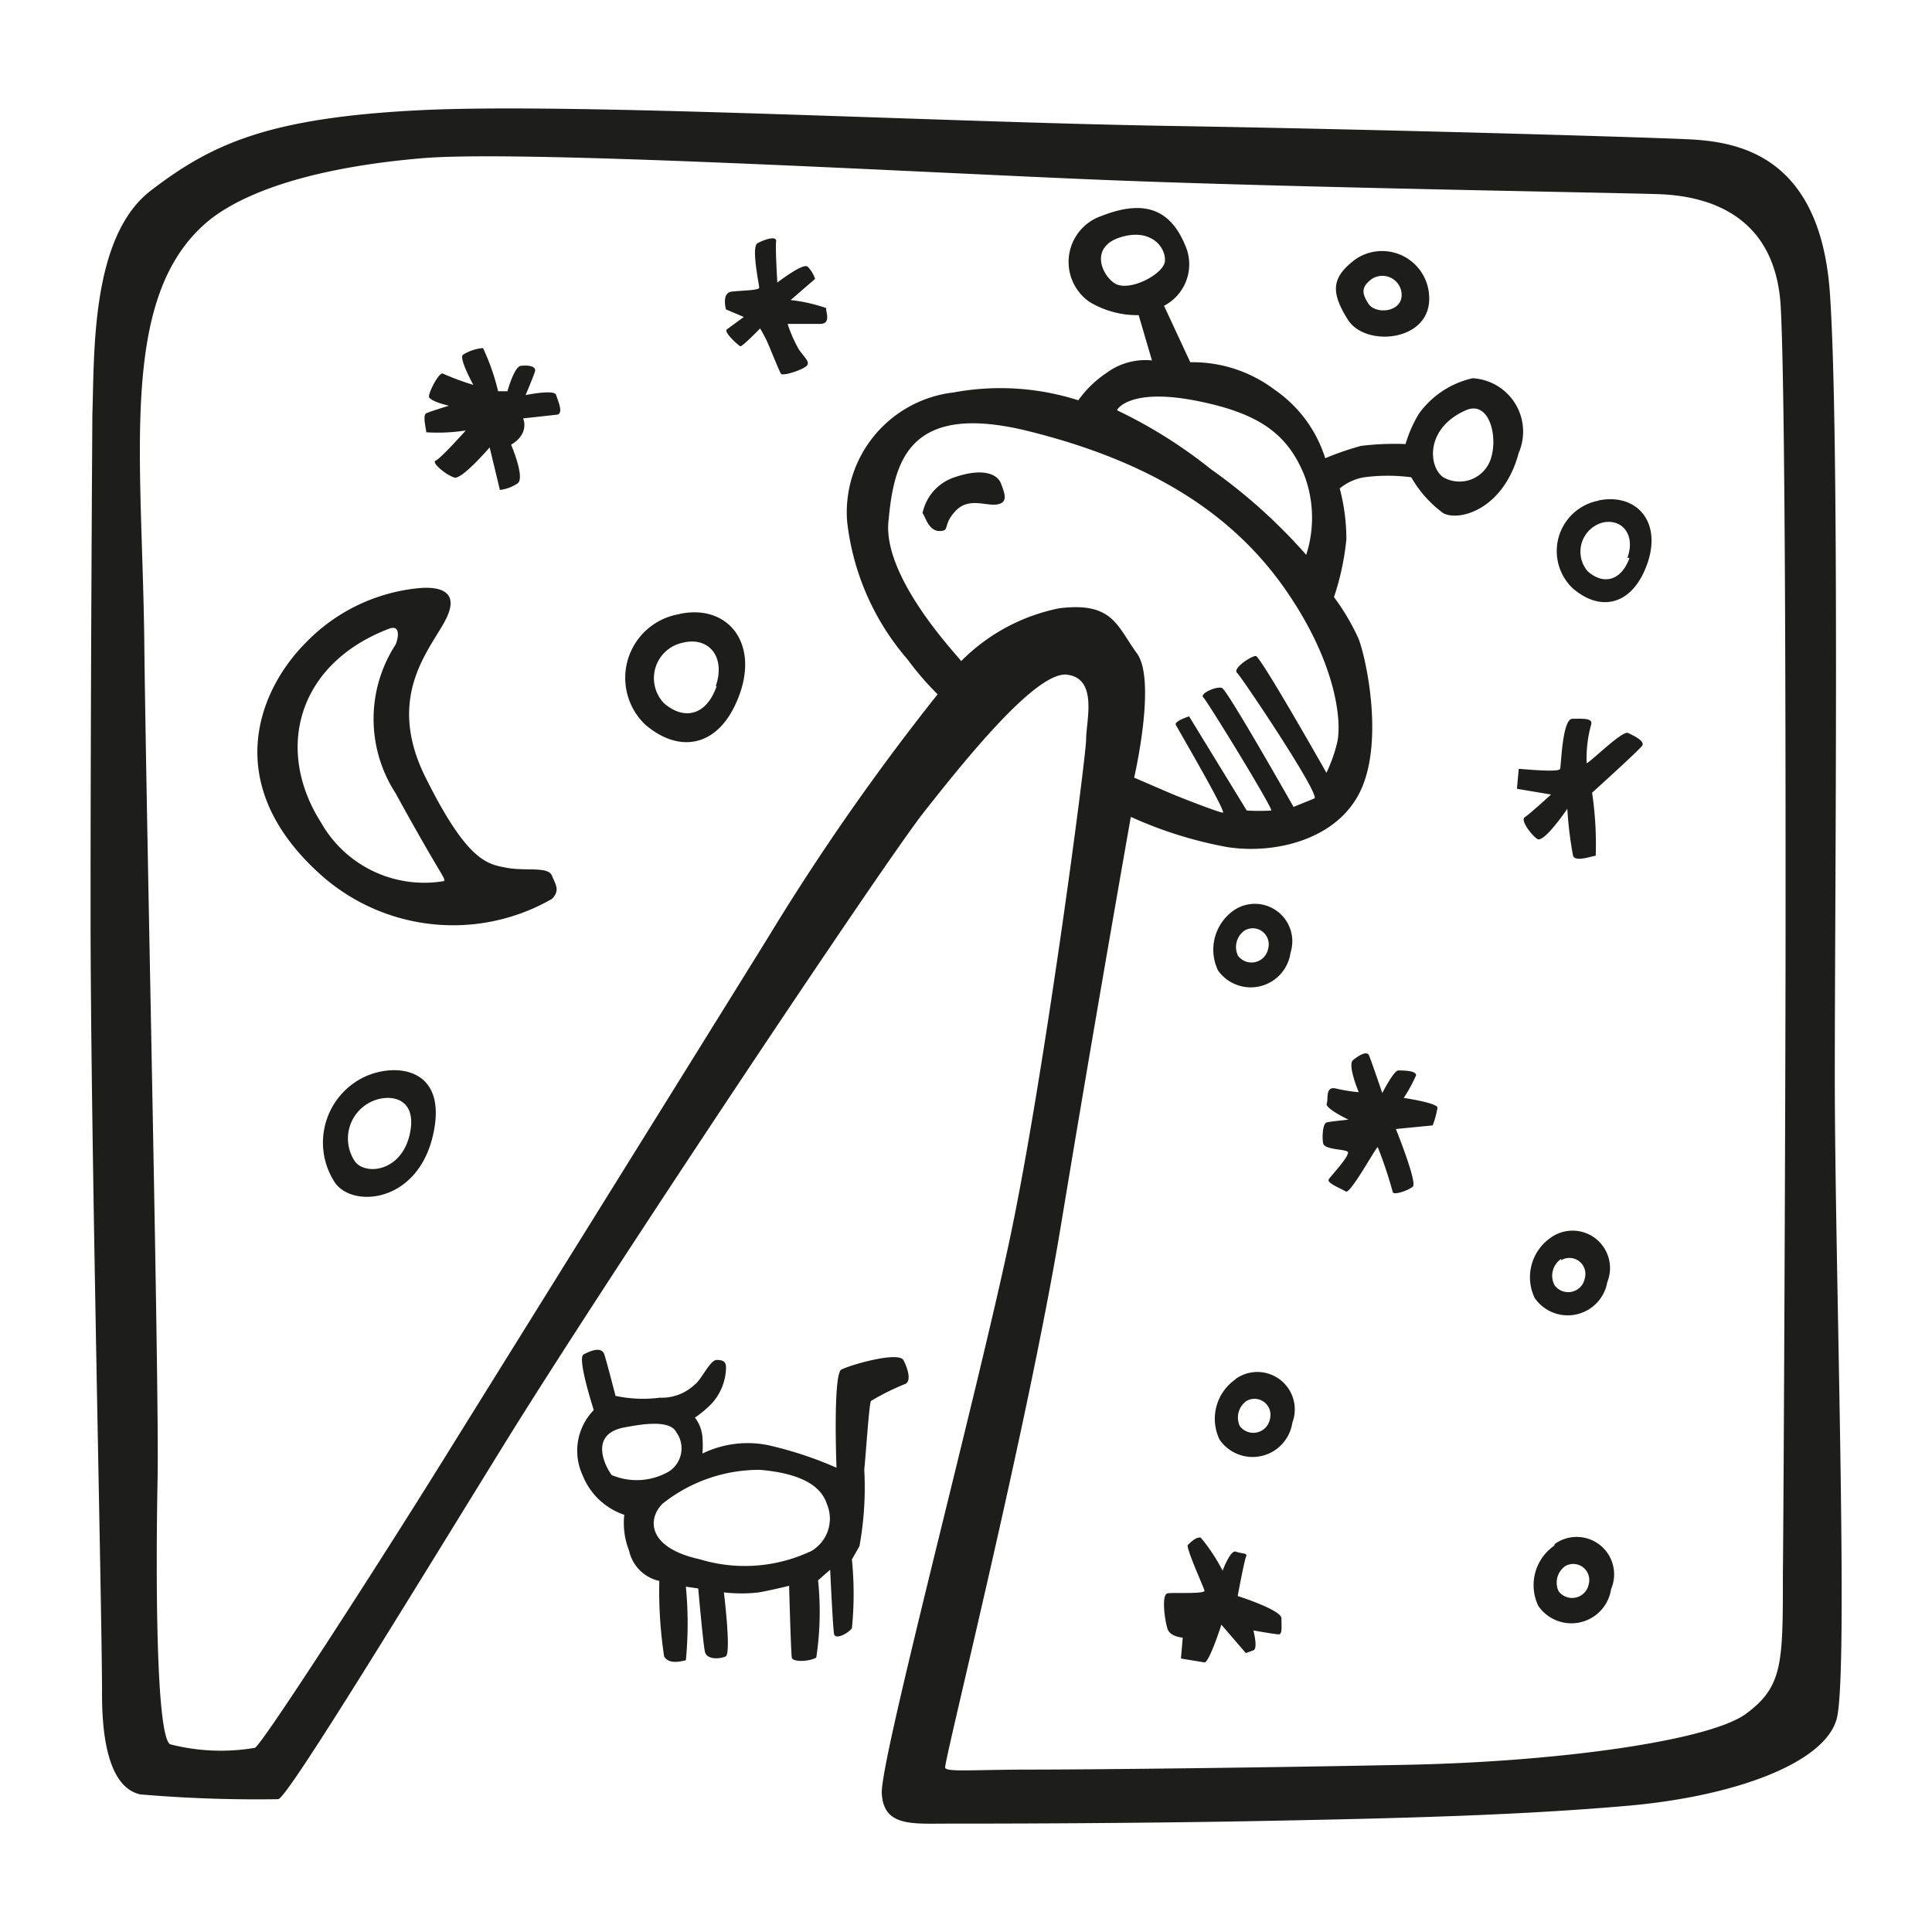 <svg id="Layer_1" data-name="Layer 1" xmlns="http://www.w3.org/2000/svg" width="64" height="64" viewBox="0 0 64 64"><defs><style>.cls-1{fill:#1d1d1b;}</style></defs><title>alien-obduction</title><g id="alien-obduction"><path class="cls-1" d="M16.75,28.74c-.62-.12-1.28-.22-2.66-3s.28-4.34.72-5.31-.47-1-1-.94a6,6,0,0,0-3.69,1.81C8.56,22.87,7.28,26,10.65,29a6.58,6.58,0,0,0,7.63.78c.28-.28.13-.47,0-.78S17.37,28.87,16.75,28.74Zm-2,.44a3.93,3.93,0,0,1-4.12-1.94c-1.53-2.41-.78-5.25,2.25-6.41.41-.16.31.34.22.53a4.52,4.52,0,0,0,0,4.91C14.65,29.09,14.75,29.06,14.71,29.18Zm7.78-8.84A2.14,2.14,0,0,0,21.37,24c1.16,1,2.5.75,3.13-1S24.07,20,22.5,20.34Zm1.21,2.39c-.35,1-1.1,1.13-1.75.56a1.2,1.2,0,0,1,.63-2C23.47,21.08,24.05,21.75,23.71,22.73Zm29.24-6.15a1.7,1.7,0,0,0-.9,2.89c.92.82,2,.6,2.49-.8S54.2,16.32,52.94,16.58Zm1,1.9c-.28.78-.88.9-1.39.44a1,1,0,0,1,.5-1.61C53.72,17.17,54.19,17.7,53.91,18.48ZM12.06,35.68a2.41,2.41,0,0,0-1,3.44c.53.91,2.75.78,3.28-1.5S13.08,35.19,12.06,35.68Zm1.51,1.91c-.3,1.28-1.55,1.35-1.84.84a1.35,1.35,0,0,1,.56-1.93C12.86,36.22,13.86,36.31,13.57,37.59Zm3.84-24.5s.25-.59.31-.78-.25-.22-.47-.19-.44.84-.44.84l-.31,0A7.24,7.24,0,0,0,16,11.53a1.48,1.48,0,0,0-.66.22c-.16.09.34,1,.34,1a8.58,8.58,0,0,1-1-.37c-.12-.09-.47.59-.47.75s.66.31.66.31-.62.19-.75.25,0,.53,0,.63a6.07,6.07,0,0,0,1.31-.06s-.84.94-1,1,.38.5.63.56,1.16-1,1.16-1l.34,1.41a1.32,1.32,0,0,0,.59-.22c.25-.19-.22-1.28-.22-1.28a.94.94,0,0,0,.34-.31.62.62,0,0,0,.06-.56l1.09-.12c.28,0,.06-.47,0-.66S17.4,13.09,17.4,13.09Zm10-2.87a5.32,5.32,0,0,0-1.22-.28L27,9.24a1,1,0,0,0-.25-.41c-.16-.12-1,.53-1,.53S25.68,8.21,25.71,8s-.41-.06-.62.06.06,1.38.06,1.47-.56.09-.91.13-.19.59-.19.59l.59.25-.56.41c-.12.09.38.53.44.56s.66-.59.66-.59.13.22.22.41.41,1,.47,1.09.69-.12.84-.25-.06-.28-.25-.56a4.62,4.62,0,0,1-.37-.84h1.06C27.56,10.74,27.34,10.31,27.37,10.21ZM44.9,8.59c-.78.59-.84,1.06-.25,2s2.81.72,2.69-.81A1.56,1.56,0,0,0,44.9,8.59Zm.43,1.47c-.24-.37-.22-.56.1-.81a.64.64,0,0,1,1,.47C46.48,10.35,45.57,10.43,45.33,10.06Zm8.6,14.22c-.19-.09-1.28,1-1.37,1A4.16,4.16,0,0,1,52.71,24c.06-.22-.28-.19-.62-.19s-.37,1.53-.41,1.66-1.25,0-1.37,0l-.06.66,1.13.19s-.72.66-.87.75.19.56.41.72,1-1,1-1a12.18,12.18,0,0,0,.19,1.56c.09.22.63,0,.75,0a11.6,11.6,0,0,0-.12-2.09s1.56-1.41,1.66-1.56S54.12,24.37,53.93,24.28ZM42.75,31.56a1.24,1.24,0,0,0-1.87-1.41,1.59,1.59,0,0,0-.53,2A1.33,1.33,0,0,0,42.75,31.56Zm-1.53-.73a.53.53,0,0,1,.79.59.56.56,0,0,1-1,.24A.67.67,0,0,1,41.22,30.83Zm-.29,14.86a1.59,1.59,0,0,0-.53,2,1.33,1.33,0,0,0,2.41-.56A1.24,1.24,0,0,0,40.93,45.68ZM42.07,47a.56.56,0,0,1-1,.24.67.67,0,0,1,.22-.83A.53.53,0,0,1,42.07,47Zm11.17-4.52A1.24,1.24,0,0,0,51.37,41a1.59,1.59,0,0,0-.53,2A1.33,1.33,0,0,0,53.25,42.43Zm-1.53-.73a.53.53,0,0,1,.79.59.56.56,0,0,1-1,.24A.67.67,0,0,1,51.72,41.7Zm-.22,9.45a1.59,1.59,0,0,0-.53,2,1.33,1.33,0,0,0,2.41-.56A1.24,1.24,0,0,0,51.5,51.15Zm1.14,1.27a.56.56,0,0,1-1,.24.67.67,0,0,1,.22-.83A.53.53,0,0,1,52.64,52.42ZM46.5,36.37a5.08,5.08,0,0,0,.41-.75c0-.16-.44-.16-.59-.16s-.53.75-.53.75-.37-1.09-.44-1.25-.34,0-.53.16.19,1.06.19,1.06a5.36,5.36,0,0,1-.75-.12c-.37-.09-.25.34-.31.5s.72.53.72.53-.59.06-.72.09-.16.47-.12.69.69.19.81.28-.53.78-.62.91.41.31.56.41,1-1.47,1.06-1.47a14,14,0,0,1,.5,1.5c.06.09.5-.06.66-.19s-.56-1.91-.56-1.91l1.22-.12a3.06,3.06,0,0,0,.16-.59C47.59,36.53,46.5,36.37,46.5,36.37ZM41,52.87s.22-1.19.28-1.31-.16-.09-.34-.16-.44.63-.44.63a5.91,5.91,0,0,0-.72-1.09c-.16-.06-.44.25-.44.25,0,.22.53,1.38.56,1.5s-1,.06-1.22.09-.09.94,0,1.19.5.28.5.28l-.06.69.78.13c.16,0,.56-1.25.56-1.25l.81.94.25-.09c.16-.06,0-.66,0-.66s.72.13.84.13.09-.25.09-.53S41,52.87,41,52.87ZM29.93,45.06c-.16-.31-1.78.16-2.06.31s-.16,3.25-.16,3.25a12.4,12.4,0,0,0-2.28-.75,3.42,3.42,0,0,0-2.16.28,3.59,3.59,0,0,0,0-.53,1.21,1.21,0,0,0-.25-.66,3.51,3.51,0,0,0,.56-.47,1.81,1.81,0,0,0,.47-1.19c0-.19-.09-.25-.31-.25s-.53.69-.72.81a1.58,1.58,0,0,1-1.16.44,4.33,4.33,0,0,1-1.47-.06s-.28-1.09-.37-1.37-.47-.12-.69,0,.34,1.84.34,1.84a1.93,1.93,0,0,0-.37,2.16,2.26,2.26,0,0,0,1.38,1.31,2.49,2.49,0,0,0,.16,1.19,1.31,1.31,0,0,0,1,1A14.6,14.6,0,0,0,22,54.87c.16.28.56.16.72.13a12.67,12.67,0,0,0,0-2.44l.41.06s.16,1.81.22,2.09.5.25.69.16-.06-2.12-.06-2.12a5,5,0,0,0,1.16,0c.5-.09,1-.22,1-.22s.06,2.22.09,2.38.59.13.81,0a10.15,10.15,0,0,0,.06-2.56L27.5,52s.09,1.94.13,2.13.44,0,.59-.19a11.29,11.29,0,0,0,0-2.28l.25-.44a10.8,10.8,0,0,0,.16-2.53c.06-.62.16-2.16.22-2.28A8,8,0,0,1,30,45.84C30.18,45.74,30.09,45.37,29.93,45.06Zm-9.66,3.81c-.16-.19-.84-1.37.44-1.59.44-.08,1.47-.28,1.69.16a.91.91,0,0,1-.25,1.31A2.13,2.13,0,0,1,20.28,48.87Zm6.56,2.53a5.13,5.13,0,0,1-3.66.25c-1.69-.37-1.75-1.31-1.22-1.84a5.15,5.15,0,0,1,3.22-1.12c1.53.13,2.06.63,2.22,1.13A1.24,1.24,0,0,1,26.84,51.4ZM60.78,35.68c0-6.31.16-21.22-.16-25.94s-3.19-5.06-4.78-5.13-9.41-.31-17.16-.44S19,3.4,13.93,3.65,7,4.78,5,6.31s-1.87,5.41-1.94,7.41c0,0-.06,8.81-.06,16.47s.38,23,.38,25.94.94,3.22,1.25,3.31a45.13,45.13,0,0,0,4.59.16c.31-.06,4.12-6.31,7.44-11.69s12.63-19.34,13.94-21,3.72-4.69,4.75-4.56.63,1.53.63,2.13S34.59,35.65,33.46,41s-4.31,17.31-4.25,18.41,1,1,2.16,1,5.84,0,10.53-.09,8.44-.19,12-.5,6.53-1.41,6.94-2.87S60.78,42,60.78,35.68ZM35.09,20.15a6.32,6.32,0,0,0-3.25,1.75c-.06-.12-2.59-2.72-2.41-4.62s.59-4,4.63-3,6.75,2.72,8.5,5.22,1.91,4.5,1.72,5.16a4.94,4.94,0,0,1-.34.94s-2.19-3.87-2.34-3.87-.78.41-.62.56,2.78,4.06,2.56,4.16l-.69.28s-2.19-3.87-2.37-3.94-.75.19-.62.31,2.34,3.72,2.25,3.75a7,7,0,0,1-.81,0l-1.91-3.12s-.5.16-.44.28,1.69,2.91,1.56,2.91-1.56-.56-1.78-.66l-1.16-.5s.75-3.22.09-4.12S36.87,19.93,35.09,20.15Zm4.56-6.87c2.06.41,3,1.09,3.56,2.47a4,4,0,0,1,.06,2.63,18.14,18.14,0,0,0-3.16-2.84A15.9,15.9,0,0,0,37,13.59C37.06,13.46,37.59,12.87,39.65,13.28ZM36.9,9.37c-.47-.34-.81-1.31.41-1.56.88-.18,1.31.41,1.28.84S37.37,9.71,36.9,9.37ZM59.06,52.21c0,2.88,0,3.66-1.22,4.56s-6.25,1.59-11.19,1.69-10.62.16-12.5.16-2.78.09-2.84-.06,2.72-11.22,3.84-18,2.31-13.5,2.31-13.5a13.65,13.65,0,0,0,3.19,1c1.59.25,3.69-.25,4.44-1.91s.16-4.37-.09-5a7.49,7.49,0,0,0-.81-1.37,8.76,8.76,0,0,0,.41-1.91,6.53,6.53,0,0,0-.22-1.69,1.73,1.73,0,0,1,.81-.37,6.06,6.06,0,0,1,1.56,0A3.84,3.84,0,0,0,47.81,17c.53.28,2-.12,2.5-2a1.77,1.77,0,0,0-1.53-2.47A3,3,0,0,0,47,13.71a4.31,4.31,0,0,0-.44,1,9.13,9.13,0,0,0-1.47.06,9.24,9.24,0,0,0-1.19.41,4.33,4.33,0,0,0-1.69-2.28A4.5,4.5,0,0,0,39.43,12l-.87-1.87a1.55,1.55,0,0,0,.75-1.88C38.84,7,38,6.56,36.5,7.15A1.61,1.61,0,0,0,36.09,10a3.07,3.07,0,0,0,1.63.44l.44,1.5a2.16,2.16,0,0,0-1.5.41,3.61,3.61,0,0,0-.94.91A8.49,8.49,0,0,0,31.59,13a4,4,0,0,0-3.53,4.25,8.4,8.4,0,0,0,2,4.59,9.93,9.93,0,0,0,1,1.16,77.85,77.85,0,0,0-5.62,8.06c-3,4.84-8.78,14.12-10.78,17.34s-6,9.44-6.22,9.5a6.75,6.75,0,0,1-2.81-.12c-.47-.34-.47-5.72-.41-8.78s-.37-21.44-.44-27.72S3.9,9.68,7,7.24c1.31-1,3.69-1.72,7-2s16.38.47,22.56.72,16.31.41,18.34.47,3.94.94,4.09,3.75.16,13.84.16,19.75S59.09,49.34,59.06,52.21ZM48.56,13.59c.75-.33,1.06.81.84,1.56a1.09,1.09,0,0,1-1.59.66C47.31,15.46,47.21,14.18,48.56,13.59ZM31.62,15.81A1.59,1.59,0,0,0,30.56,17c.09.09.19.59.56.59s.09-.19.53-.66,1-.16,1.38-.22.25-.37.13-.69S32.56,15.49,31.62,15.81Z"/></g></svg>